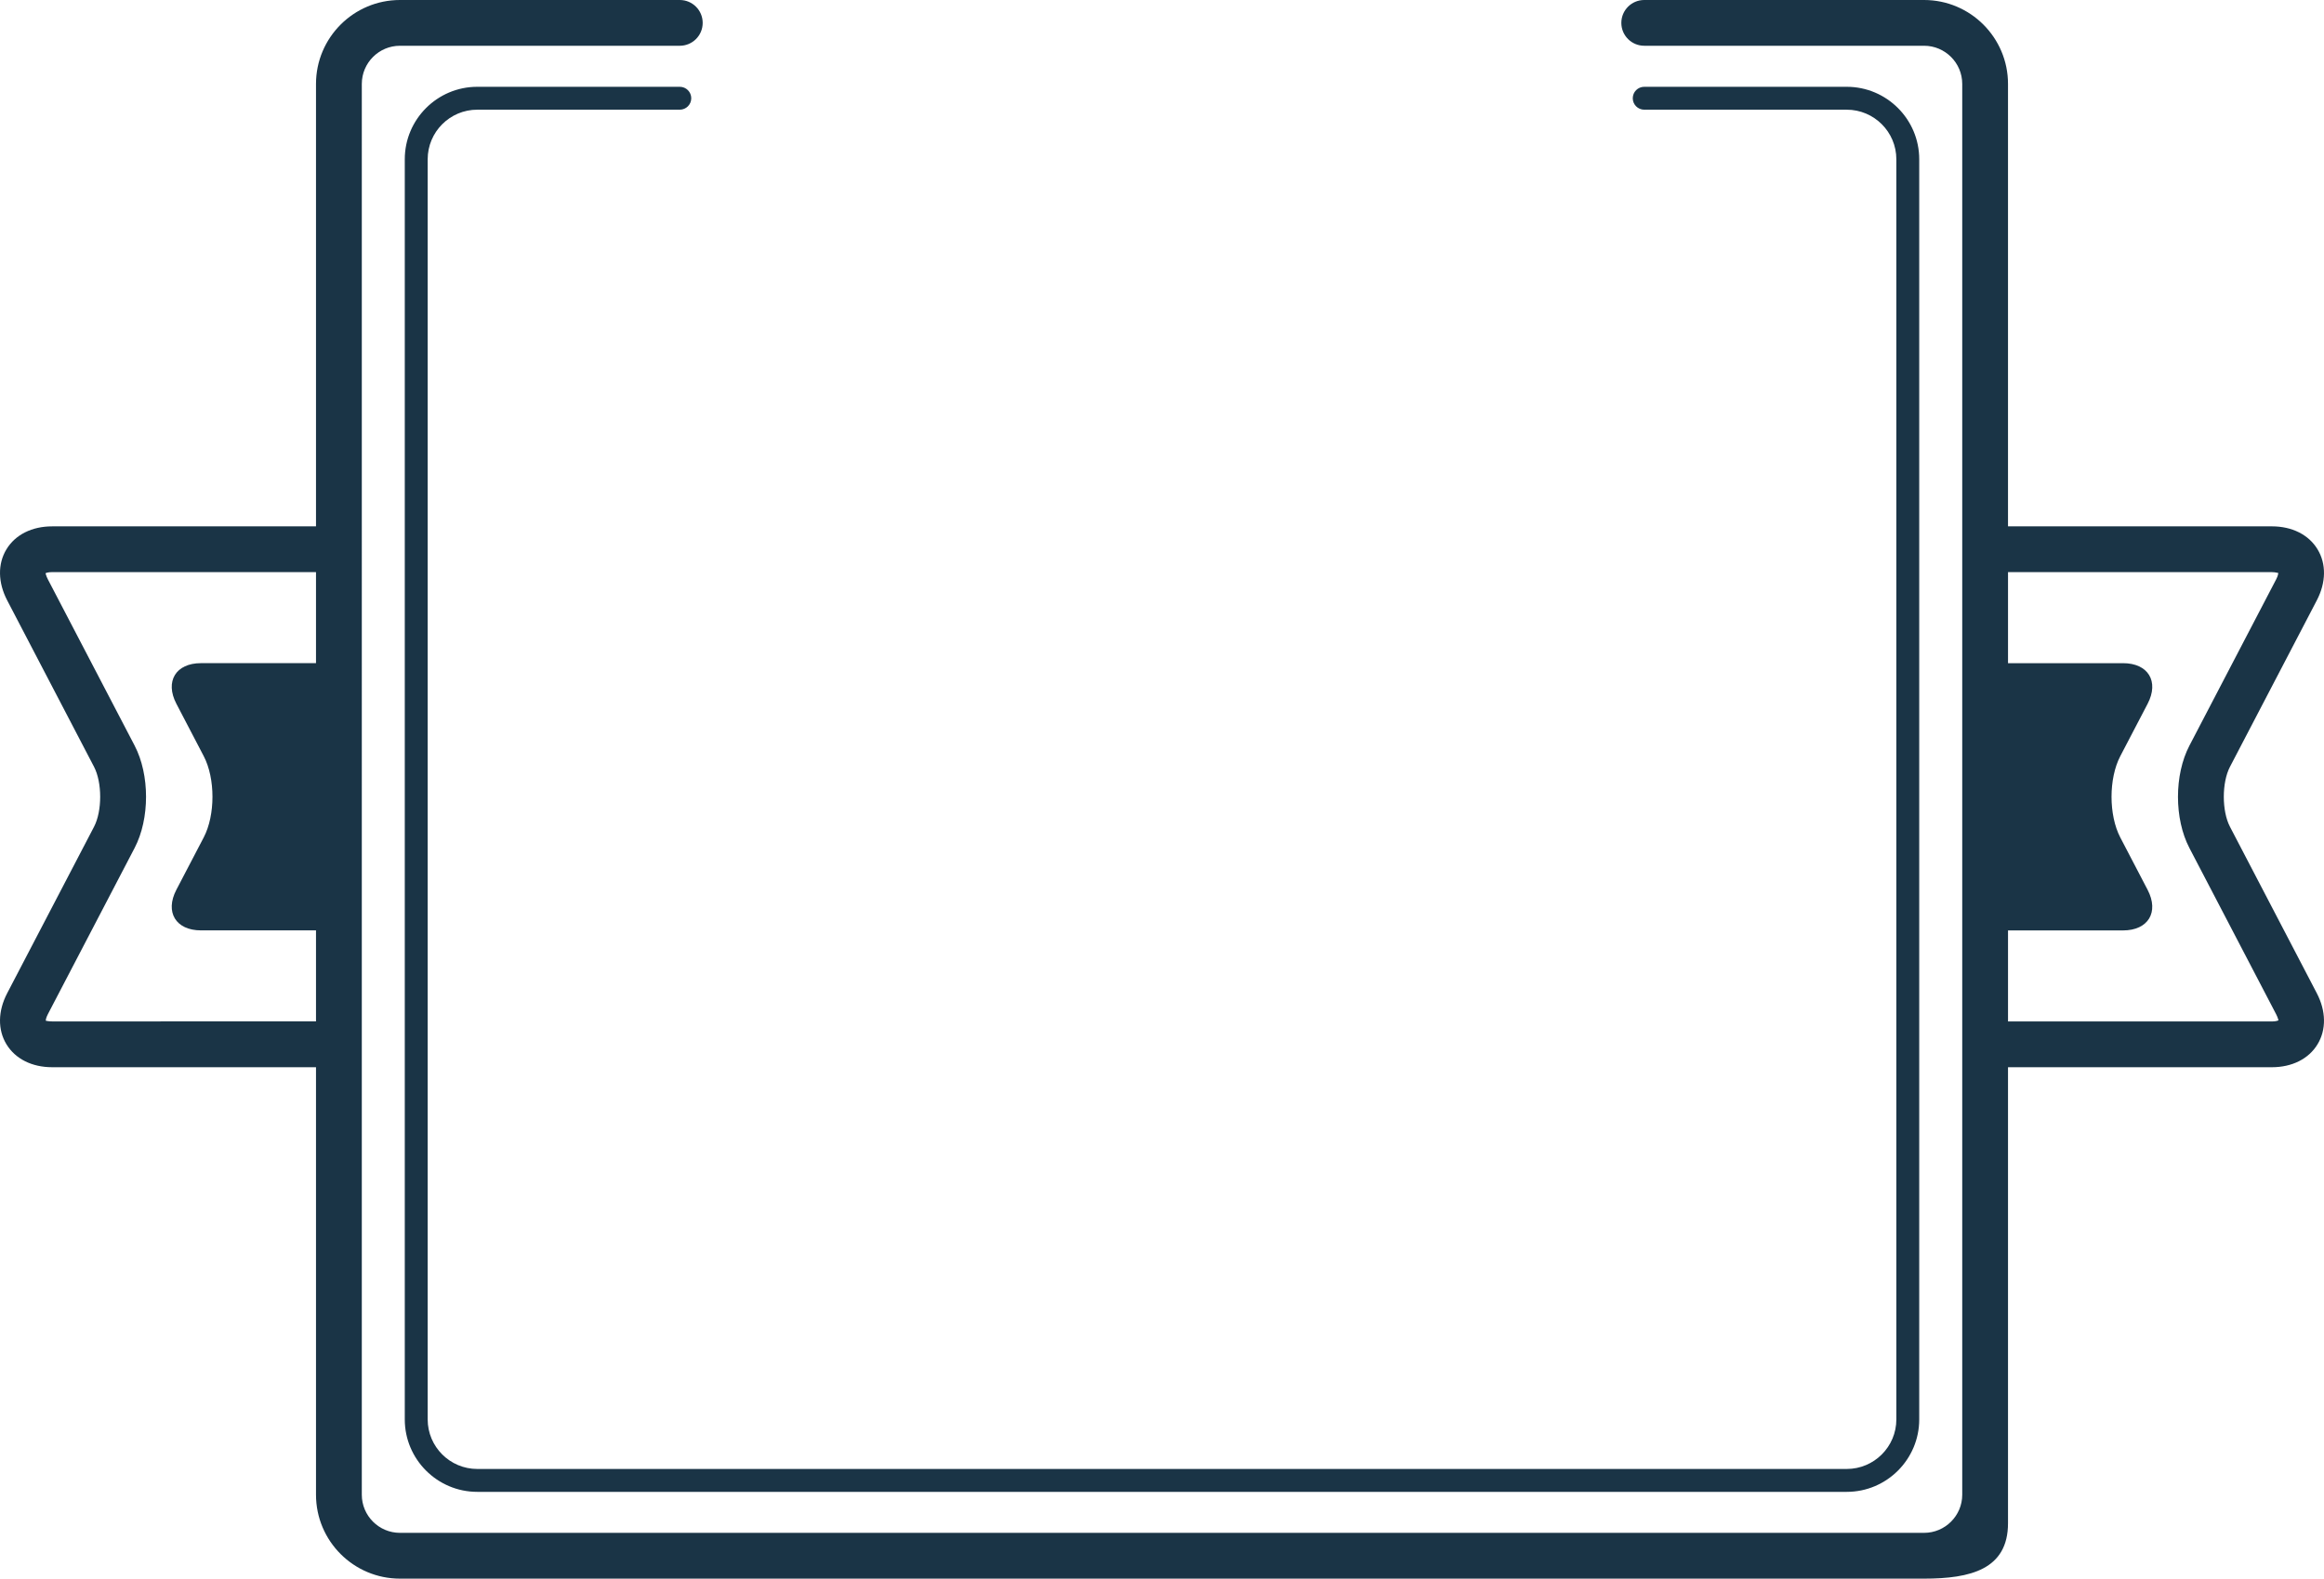 <svg version="1.1" id="图层_1" x="0px" y="0px" width="322.076px" height="218.83px" viewBox="0 0 322.076 218.83" enable-background="new 0 0 322.076 218.83" xml:space="preserve" xmlns="http://www.w3.org/2000/svg" xmlns:xlink="http://www.w3.org/1999/xlink" xmlns:xml="http://www.w3.org/XML/1998/namespace">
  <path fill="#1A3446" d="M255.935,203.629H66.145c-3.791,0-6.874-3.08-6.874-6.869V22.078c0-3.792,3.083-6.873,6.874-6.873H94.21
	c0.877,0,1.588-0.71,1.588-1.586s-0.711-1.587-1.588-1.587H66.145c-5.54,0-10.048,4.508-10.048,10.046V196.76
	c0,5.535,4.508,10.043,10.048,10.043h189.79c5.539,0,10.045-4.508,10.045-10.043V22.078c0-5.539-4.506-10.046-10.045-10.046H227.87
	c-0.877,0-1.59,0.71-1.59,1.587s0.713,1.586,1.59,1.586h28.064c3.791,0,6.875,3.081,6.875,6.873V196.76
	C262.81,200.549,259.726,203.629,255.935,203.629z M309.047,114.612c-1.141-2.176-1.141-6.139-0.004-8.316l12.033-23.068
	c1.295-2.481,1.332-5.063,0.104-7.082c-1.225-2.023-3.53-3.182-6.33-3.182h-36.567V11.633C278.284,5.218,273.067,0,266.651,0H227.87
	c-1.754,0-3.174,1.42-3.174,3.173c0,1.752,1.42,3.17,3.174,3.17h38.781c2.914,0,5.289,2.372,5.289,5.289V207.2
	c0,2.916-2.375,5.285-5.289,5.285H55.429c-2.916,0-5.287-2.369-5.287-5.285V11.633c0-2.917,2.371-5.289,5.287-5.289H94.21
	c1.753,0,3.173-1.418,3.173-3.17C97.383,1.42,95.963,0,94.21,0H55.429c-6.415,0-11.635,5.218-11.635,11.633v61.332H7.222
	c-2.797,0-5.104,1.158-6.33,3.182c-1.225,2.02-1.187,4.601,0.108,7.082l12.029,23.063c1.139,2.177,1.139,6.143,0,8.32L1,137.672
	c-1.295,2.479-1.333,5.063-0.108,7.084c1.226,2.022,3.533,3.183,6.33,3.183h36.572v59.264c0,6.414,5.22,11.629,11.635,11.629
	h211.222c6.416,0,11.633-1.271,11.633-7.686V147.94h36.567c2.8,0,5.107-1.16,6.33-3.181c1.228-2.022,1.188-4.608-0.106-7.086
	L309.047,114.612z M7.222,141.59c-0.56,0-0.834-0.098-0.877-0.098c-0.001-0.097,0.022-0.39,0.282-0.89l12.03-23.059
	c2.11-4.045,2.11-10.143,0-14.188l-12.03-23.06c-0.26-0.501-0.283-0.789-0.318-0.831c0.089-0.046,0.356-0.157,0.913-0.157h36.572
	v12.62H27.853c-3.49,0-5.022,2.531-3.411,5.625l3.795,7.271c1.611,3.094,1.611,8.155,0,11.253l-3.796,7.268
	c-1.61,3.096-0.078,5.627,3.412,5.627h15.941v12.617L7.222,141.59L7.222,141.59z M314.852,141.597h-36.567v-12.621h15.939
	c3.487,0,5.022-2.531,3.409-5.623l-3.793-7.271c-1.612-3.099-1.612-8.159-0.002-11.253l3.797-7.275
	c1.613-3.094,0.076-5.625-3.411-5.625h-15.939v-12.62h36.567c0.563,0,0.822,0.142,0.882,0.1c0,0.1-0.023,0.388-0.283,0.889
	l-12.029,23.065c-2.111,4.046-2.111,10.14,0,14.185l12.029,23.061c0.258,0.496,0.283,0.789,0.317,0.83
	C315.68,141.481,315.411,141.597,314.852,141.597z" class="color c1"/>
</svg>